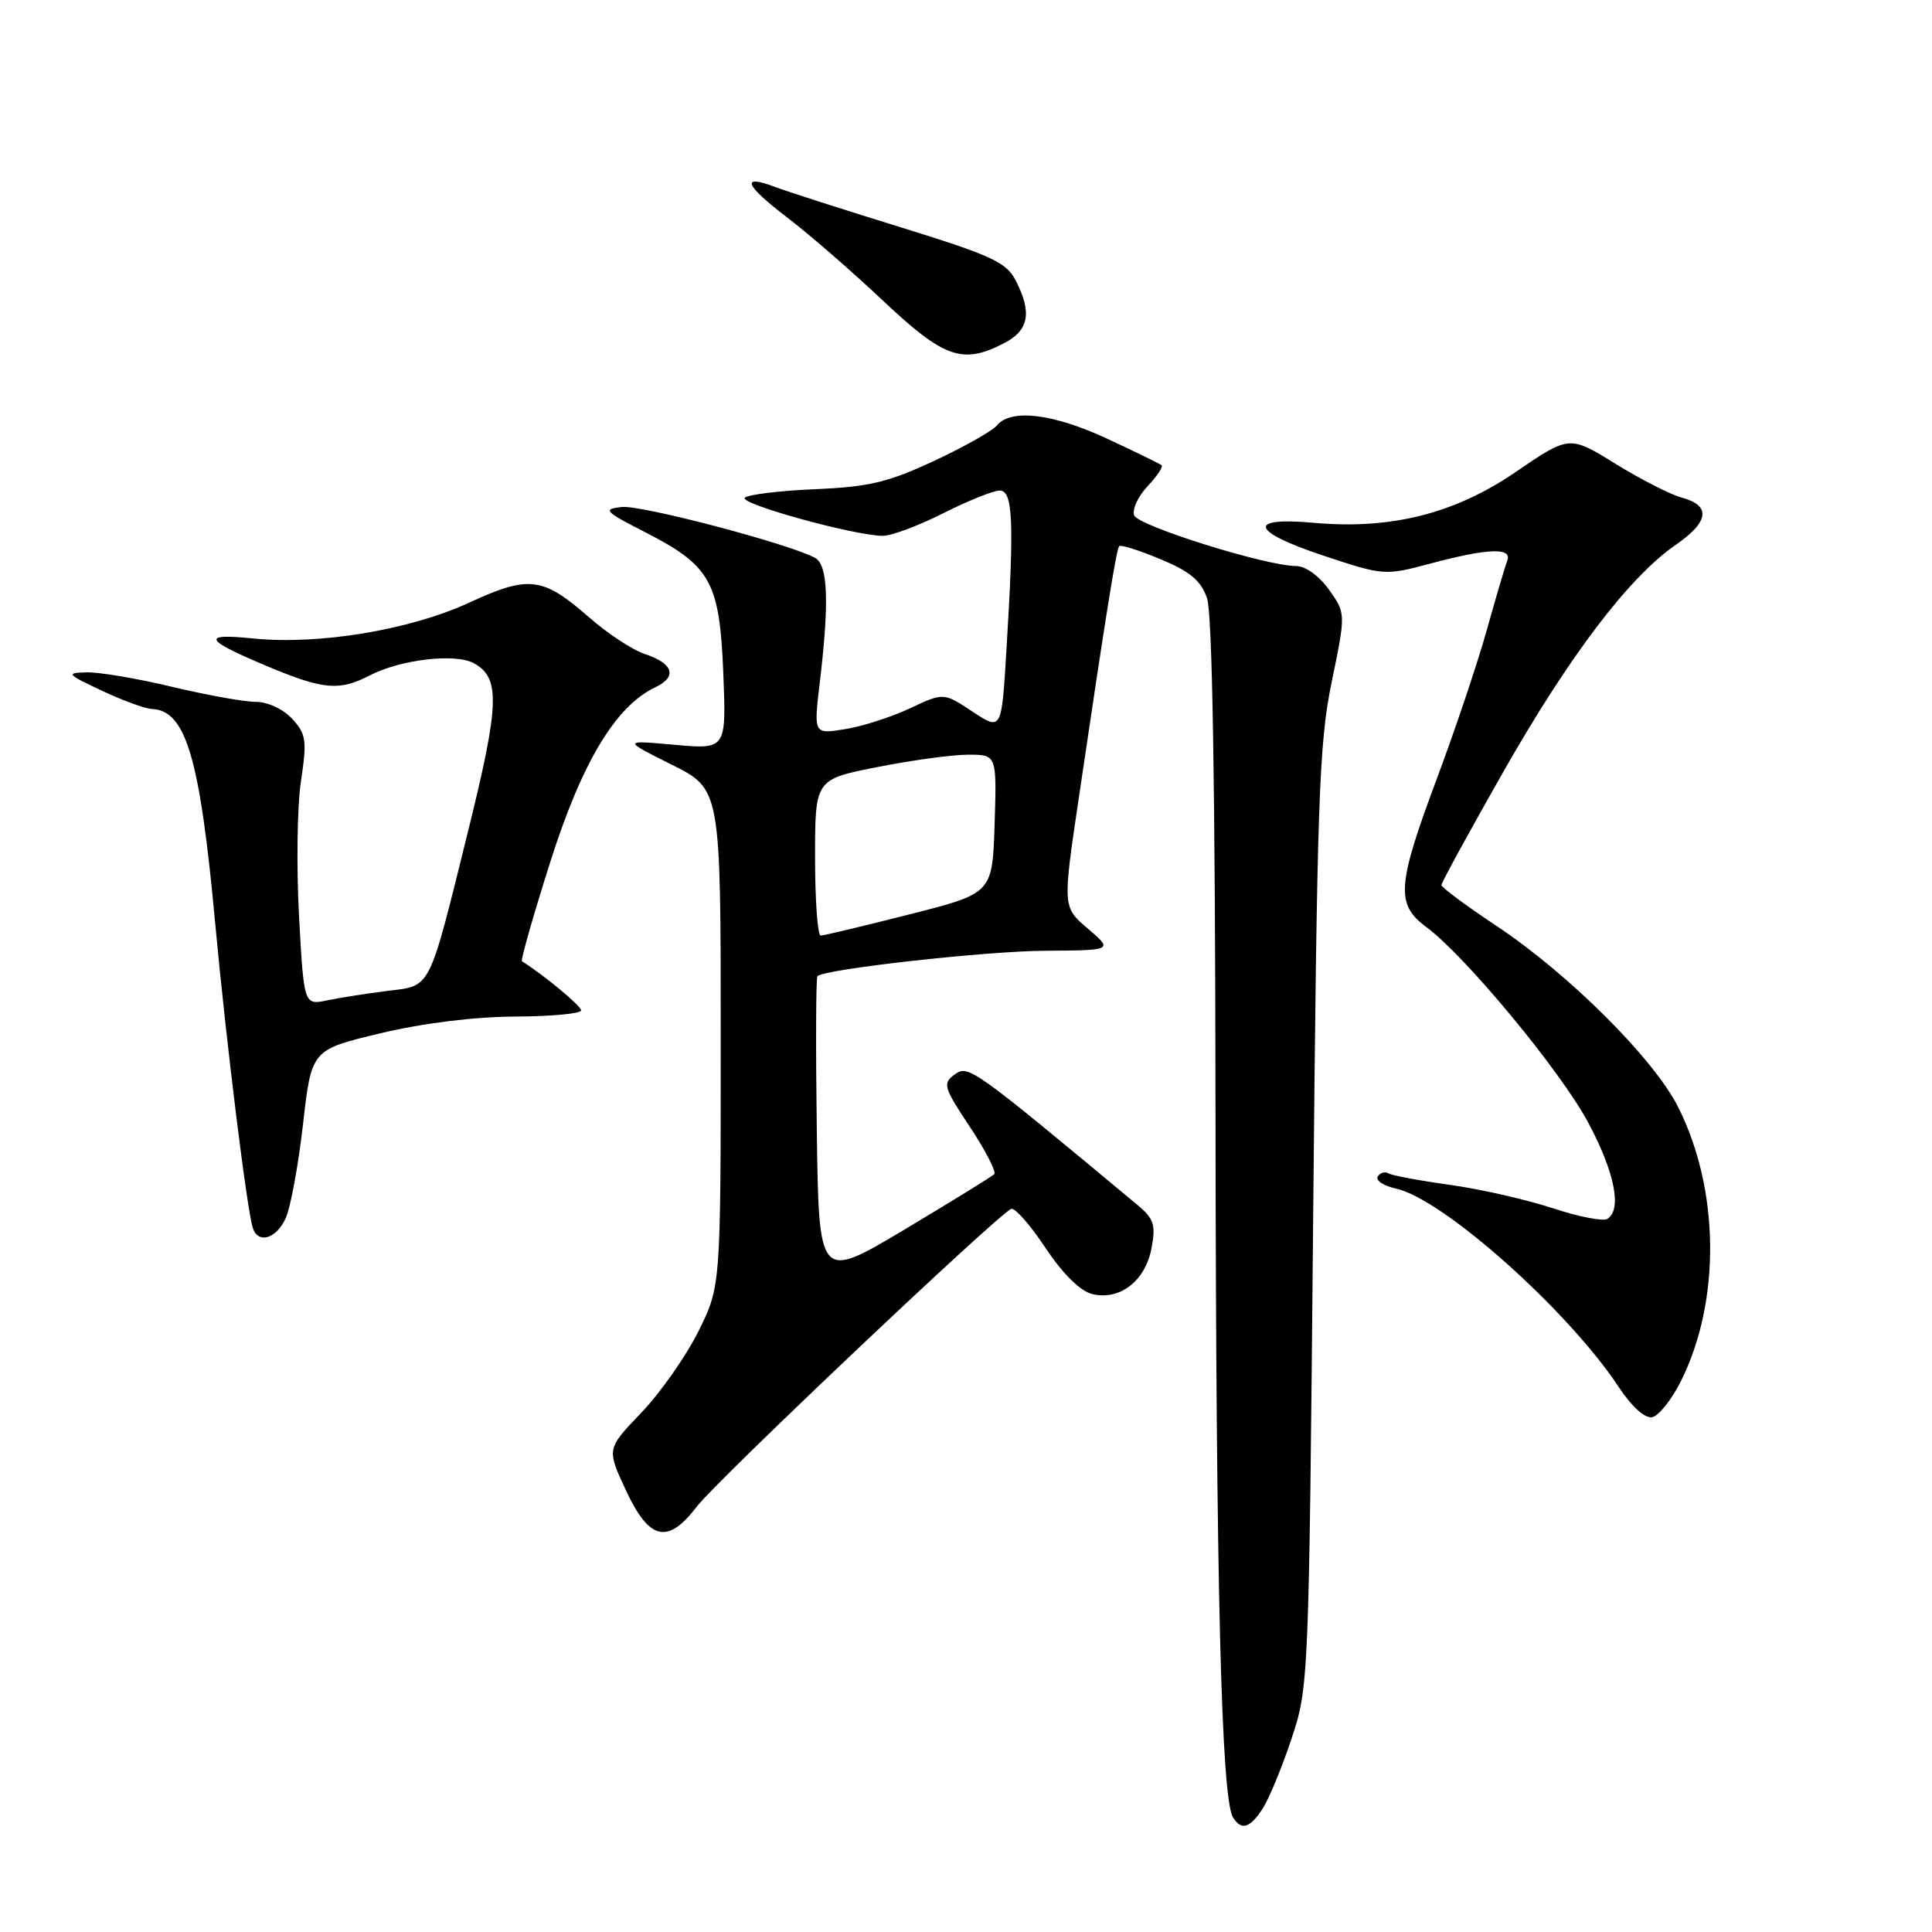 <?xml version="1.0" encoding="UTF-8" standalone="no"?>
<!DOCTYPE svg PUBLIC "-//W3C//DTD SVG 1.1//EN" "http://www.w3.org/Graphics/SVG/1.1/DTD/svg11.dtd" >
<svg xmlns="http://www.w3.org/2000/svg" xmlns:xlink="http://www.w3.org/1999/xlink" version="1.1" viewBox="0 0 256 256">
 <g >
 <path fill="currentColor"
d=" M 167.29 239.68 C 168.12 238.41 169.85 234.25 171.12 230.43 C 173.41 223.57 173.44 222.88 174.00 161.50 C 174.51 106.07 174.77 98.54 176.45 90.39 C 178.33 81.28 178.33 81.28 176.10 78.14 C 174.78 76.29 172.98 75.00 171.72 75.00 C 167.78 75.00 150.82 69.69 150.28 68.29 C 149.99 67.52 150.78 65.80 152.04 64.45 C 153.31 63.11 154.15 61.85 153.92 61.65 C 153.69 61.46 150.46 59.88 146.75 58.15 C 139.59 54.81 133.97 54.12 132.12 56.35 C 131.51 57.10 127.74 59.22 123.75 61.08 C 117.69 63.91 115.11 64.52 108.00 64.82 C 103.33 65.02 99.13 65.53 98.69 65.95 C 97.85 66.74 113.29 71.00 116.99 71.00 C 118.13 71.00 121.73 69.65 125.00 68.00 C 128.27 66.35 131.63 65.00 132.47 65.00 C 134.23 65.00 134.40 69.11 133.35 86.26 C 132.71 96.83 132.71 96.83 128.87 94.30 C 125.04 91.76 125.04 91.76 120.57 93.86 C 118.12 95.01 114.24 96.26 111.96 96.62 C 107.81 97.29 107.81 97.29 108.63 90.39 C 109.90 79.73 109.71 74.85 108.00 73.92 C 104.53 72.04 84.91 66.88 82.36 67.18 C 79.83 67.47 80.09 67.76 85.45 70.50 C 94.19 74.98 95.35 77.06 95.84 89.18 C 96.24 99.30 96.24 99.30 89.37 98.69 C 82.50 98.07 82.50 98.07 89.00 101.32 C 95.50 104.56 95.50 104.56 95.50 137.53 C 95.50 170.50 95.50 170.50 92.50 176.49 C 90.85 179.78 87.45 184.62 84.94 187.23 C 80.38 191.99 80.38 191.99 82.94 197.48 C 86.04 204.13 88.48 204.68 92.34 199.62 C 94.97 196.17 132.38 160.76 134.00 160.18 C 134.49 160.01 136.53 162.33 138.53 165.35 C 140.80 168.76 143.12 171.06 144.69 171.46 C 148.34 172.38 151.77 169.75 152.58 165.40 C 153.17 162.29 152.90 161.48 150.69 159.64 C 128.79 141.41 128.30 141.06 126.51 142.37 C 124.87 143.56 125.02 144.06 128.53 149.34 C 130.60 152.47 132.05 155.28 131.74 155.59 C 131.43 155.90 126.07 159.20 119.84 162.93 C 108.50 169.69 108.50 169.69 108.23 149.70 C 108.08 138.71 108.12 129.55 108.31 129.35 C 109.26 128.41 130.54 126.03 138.50 125.98 C 147.50 125.92 147.50 125.92 144.15 123.05 C 140.80 120.19 140.80 120.19 142.93 105.84 C 146.63 80.79 147.93 72.74 148.31 72.36 C 148.52 72.15 150.98 72.93 153.78 74.10 C 157.68 75.72 159.13 76.93 159.94 79.26 C 160.64 81.27 161.02 104.27 161.06 147.40 C 161.12 209.97 161.82 238.28 163.38 240.81 C 164.48 242.59 165.60 242.26 167.29 239.68 Z  M 222.77 182.93 C 228.03 172.34 227.86 157.59 222.35 146.67 C 219.11 140.25 207.85 129.03 198.25 122.66 C 194.26 120.01 191.00 117.59 191.00 117.27 C 191.00 116.95 194.66 110.25 199.14 102.37 C 207.94 86.88 215.87 76.45 222.05 72.19 C 226.48 69.14 226.75 66.98 222.82 65.93 C 221.35 65.53 217.40 63.52 214.05 61.45 C 207.95 57.68 207.95 57.68 200.81 62.56 C 192.73 68.08 184.28 70.20 174.03 69.27 C 165.20 68.47 165.73 70.41 175.20 73.57 C 183.38 76.29 183.45 76.30 189.63 74.65 C 197.19 72.64 200.40 72.52 199.72 74.30 C 199.44 75.01 198.21 79.17 196.99 83.55 C 195.76 87.92 192.79 96.77 190.38 103.21 C 185.11 117.30 184.93 119.83 188.97 122.82 C 194.19 126.68 206.87 142.00 210.49 148.83 C 213.98 155.39 214.94 160.30 212.98 161.51 C 212.41 161.86 209.15 161.22 205.73 160.09 C 202.30 158.96 196.19 157.57 192.13 157.00 C 188.08 156.44 184.40 155.75 183.95 155.47 C 183.50 155.19 182.88 155.39 182.56 155.90 C 182.24 156.42 183.34 157.13 184.99 157.50 C 191.22 158.87 207.79 173.63 214.49 183.79 C 216.19 186.37 217.96 187.97 218.91 187.79 C 219.78 187.63 221.52 185.45 222.77 182.93 Z  M 37.85 161.43 C 38.50 160.01 39.53 154.41 40.15 148.98 C 41.27 139.10 41.27 139.10 50.39 136.92 C 56.02 135.57 62.84 134.73 68.25 134.70 C 73.06 134.68 77.00 134.31 77.00 133.88 C 77.00 133.29 72.13 129.24 69.16 127.37 C 68.97 127.25 70.64 121.38 72.88 114.32 C 77.09 101.02 81.57 93.56 86.83 91.07 C 89.78 89.68 89.22 87.90 85.44 86.66 C 83.82 86.13 80.51 83.95 78.08 81.82 C 71.91 76.42 70.10 76.19 62.16 79.86 C 54.28 83.49 42.23 85.48 33.54 84.60 C 26.50 83.88 27.02 84.78 35.72 88.41 C 42.91 91.40 44.99 91.57 49.03 89.48 C 53.08 87.39 60.27 86.54 62.74 87.86 C 66.33 89.78 66.21 93.23 62.00 110.23 C 56.73 131.49 57.19 130.58 51.34 131.30 C 48.68 131.63 45.10 132.19 43.38 132.55 C 40.27 133.20 40.27 133.20 39.62 121.35 C 39.27 114.83 39.38 106.80 39.88 103.50 C 40.69 98.11 40.57 97.27 38.72 95.25 C 37.53 93.96 35.47 93.00 33.89 93.00 C 32.37 93.00 27.39 92.10 22.81 91.01 C 18.24 89.91 13.15 89.05 11.50 89.09 C 8.69 89.16 8.82 89.32 13.50 91.52 C 16.25 92.82 19.22 93.90 20.10 93.94 C 24.64 94.11 26.49 100.36 28.53 122.50 C 29.96 137.97 32.75 160.55 33.51 162.75 C 34.23 164.86 36.62 164.14 37.85 161.43 Z  M 133.05 45.47 C 136.35 43.77 136.78 41.41 134.57 37.14 C 133.33 34.74 131.34 33.83 119.32 30.11 C 111.72 27.76 104.25 25.36 102.72 24.78 C 98.10 23.03 98.65 24.49 104.22 28.75 C 107.13 30.96 112.88 35.95 117.00 39.84 C 125.10 47.47 127.54 48.33 133.05 45.47 Z  M 108.00 113.64 C 108.00 103.27 108.00 103.27 116.25 101.64 C 120.79 100.74 126.20 100.00 128.29 100.00 C 132.08 100.00 132.08 100.00 131.79 109.19 C 131.50 118.38 131.50 118.38 120.50 121.16 C 114.45 122.70 109.16 123.96 108.75 123.97 C 108.34 123.99 108.00 119.34 108.00 113.64 Z "/>
</g>
</svg>